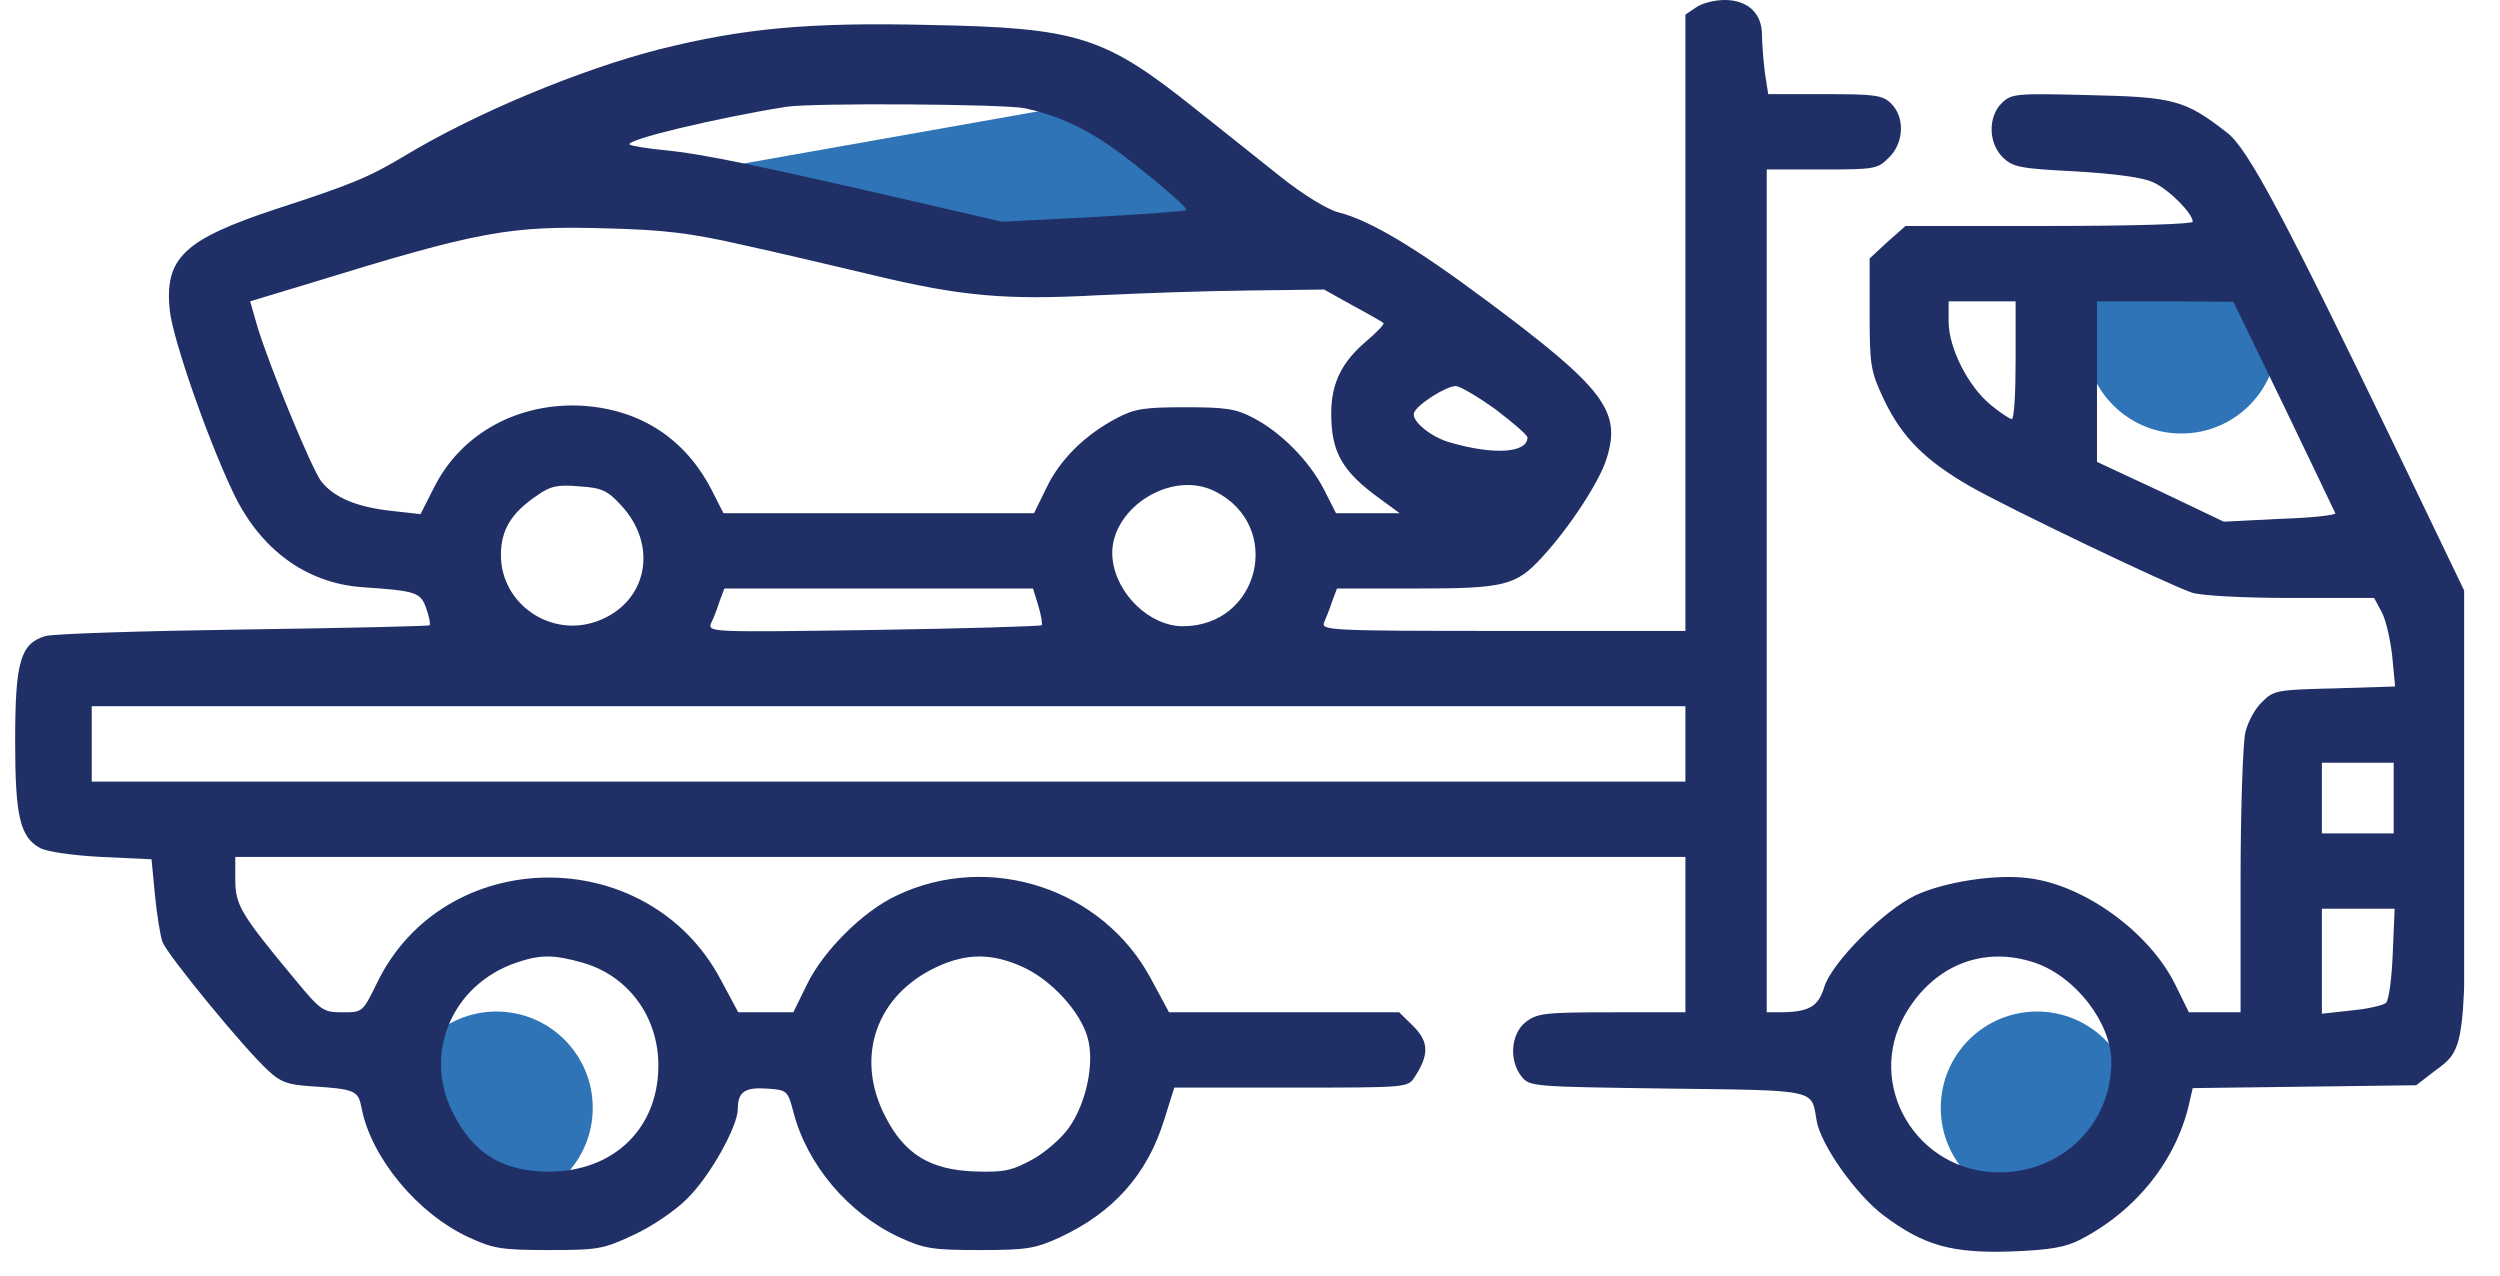 <svg width="49" height="25" viewBox="0 0 49 25" fill="none" xmlns="http://www.w3.org/2000/svg">
<g clip-path="url(#clip0_13605_34038)">
<path d="M22.002 1.889L10.68 3.895L15.869 4.603L23.889 5.665V4.603L22.002 1.889Z" fill="#2e74b7"/>
<ellipse cx="9.731" cy="21.714" rx="1.887" ry="1.888" fill="#2e74b7"/>
<ellipse cx="42.754" cy="6.609" rx="1.887" ry="1.888" fill="#2e74b7"/>
<ellipse cx="39.926" cy="21.714" rx="1.887" ry="1.888" fill="#2e74b7"/>
<path d="M33.24 0.147L33.034 0.286V6.33V12.366H29.46C26.092 12.366 25.886 12.357 25.952 12.2C25.989 12.117 26.064 11.932 26.111 11.784L26.205 11.535H27.743C29.497 11.535 29.713 11.48 30.229 10.917C30.764 10.336 31.364 9.422 31.495 8.97C31.777 8.056 31.439 7.604 29.131 5.887C27.734 4.845 26.852 4.319 26.233 4.162C26.017 4.106 25.548 3.82 25.107 3.47C24.695 3.137 23.944 2.547 23.438 2.141C21.646 0.71 21.14 0.544 18.213 0.489C15.859 0.433 14.573 0.553 12.913 0.969C11.366 1.366 9.321 2.215 7.932 3.054C7.238 3.47 6.891 3.617 5.409 4.097C3.599 4.697 3.223 5.057 3.327 6.081C3.383 6.626 4.049 8.554 4.565 9.643C5.09 10.76 5.991 11.425 7.088 11.508C8.167 11.581 8.242 11.609 8.354 11.923C8.411 12.08 8.439 12.227 8.42 12.255C8.392 12.274 6.76 12.31 4.781 12.338C2.801 12.366 1.057 12.421 0.888 12.467C0.4 12.615 0.297 12.966 0.297 14.525C0.297 15.993 0.391 16.408 0.785 16.62C0.907 16.694 1.441 16.768 1.985 16.796L2.97 16.842L3.036 17.534C3.073 17.912 3.139 18.337 3.186 18.466C3.289 18.724 4.79 20.561 5.259 20.985C5.493 21.207 5.644 21.262 6.084 21.29C6.966 21.345 7.022 21.373 7.088 21.723C7.276 22.692 8.186 23.791 9.189 24.252C9.668 24.474 9.837 24.501 10.756 24.501C11.722 24.501 11.825 24.483 12.416 24.206C12.763 24.049 13.242 23.726 13.476 23.486C13.908 23.062 14.461 22.083 14.461 21.733C14.461 21.4 14.602 21.308 15.024 21.336C15.427 21.363 15.437 21.373 15.549 21.788C15.812 22.822 16.628 23.791 17.631 24.252C18.11 24.474 18.279 24.501 19.198 24.501C20.127 24.501 20.286 24.474 20.774 24.252C21.824 23.763 22.49 23.015 22.819 21.945L23.016 21.317H25.304C27.574 21.317 27.593 21.317 27.724 21.114C28.015 20.671 28.006 20.422 27.706 20.118L27.424 19.841H25.164H22.913L22.565 19.195C21.618 17.414 19.395 16.685 17.575 17.552C16.919 17.857 16.14 18.632 15.821 19.287L15.549 19.841H15.014H14.47L14.123 19.195C12.688 16.5 8.702 16.546 7.388 19.269C7.107 19.841 7.107 19.841 6.713 19.841C6.328 19.841 6.291 19.813 5.756 19.167C4.715 17.912 4.612 17.737 4.612 17.238V16.796H18.823H33.034V18.318V19.841H31.589C30.276 19.841 30.126 19.859 29.901 20.035C29.61 20.265 29.572 20.791 29.826 21.105C29.985 21.299 30.051 21.299 32.687 21.336C35.641 21.373 35.501 21.345 35.604 21.954C35.679 22.434 36.382 23.422 36.926 23.828C37.714 24.418 38.268 24.566 39.412 24.529C40.181 24.501 40.482 24.446 40.772 24.298C41.879 23.726 42.676 22.72 42.92 21.576L42.977 21.327L45.162 21.299L47.357 21.271L47.704 21.004C48.333 20.542 48.323 20.598 48.323 15.873V11.627L47.001 8.877C44.768 4.245 44.055 2.907 43.652 2.602C42.827 1.956 42.602 1.901 40.941 1.864C39.506 1.827 39.422 1.836 39.234 2.021C38.962 2.288 38.971 2.805 39.253 3.082C39.45 3.276 39.59 3.304 40.678 3.359C41.457 3.405 42.001 3.479 42.198 3.571C42.508 3.71 42.977 4.18 42.977 4.346C42.977 4.392 41.823 4.429 40.163 4.429H37.349L36.992 4.743L36.645 5.066V6.155C36.645 7.179 36.664 7.281 36.936 7.853C37.283 8.573 37.733 9.025 38.615 9.533C39.356 9.957 42.48 11.452 42.967 11.618C43.155 11.674 43.943 11.72 44.909 11.72H46.532L46.682 11.997C46.766 12.154 46.851 12.541 46.888 12.864L46.944 13.455L45.763 13.492C44.628 13.519 44.562 13.529 44.337 13.759C44.196 13.889 44.055 14.156 44.008 14.359C43.962 14.553 43.915 15.873 43.915 17.275V19.841H43.408H42.902L42.639 19.306C42.133 18.272 40.847 17.34 39.75 17.211C39.112 17.128 38.118 17.285 37.555 17.543C36.926 17.838 35.895 18.872 35.754 19.352C35.632 19.739 35.454 19.841 34.853 19.841H34.628V11.581V3.322H35.707C36.739 3.322 36.804 3.313 37.02 3.091C37.32 2.805 37.339 2.298 37.067 2.03C36.898 1.864 36.758 1.845 35.763 1.845H34.657L34.591 1.421C34.563 1.181 34.535 0.849 34.535 0.683C34.535 0.258 34.253 -0 33.803 -0C33.606 -0 33.353 0.064 33.24 0.147ZM20.089 2.122C20.689 2.251 21.186 2.473 21.731 2.842C22.303 3.239 23.297 4.069 23.25 4.116C23.231 4.143 22.406 4.199 21.43 4.254L19.639 4.346L18.204 4.014C14.93 3.257 13.814 3.027 13.12 2.953C12.716 2.916 12.369 2.861 12.341 2.833C12.247 2.741 14.03 2.316 15.399 2.095C15.896 2.012 19.686 2.039 20.089 2.122ZM14.508 4.789C15.183 4.937 16.365 5.214 17.134 5.398C18.832 5.804 19.695 5.887 21.543 5.786C22.322 5.749 23.625 5.703 24.451 5.694L25.952 5.675L26.515 5.989C26.824 6.155 27.096 6.312 27.115 6.33C27.143 6.349 26.983 6.515 26.777 6.69C26.299 7.096 26.092 7.512 26.092 8.102C26.092 8.868 26.308 9.247 27.068 9.791L27.434 10.059H26.815H26.186L25.952 9.597C25.661 9.034 25.117 8.481 24.573 8.195C24.226 8.01 24.029 7.982 23.231 7.982C22.434 7.982 22.237 8.01 21.89 8.195C21.271 8.518 20.774 9.007 20.511 9.56L20.267 10.059H17.228H14.18L13.945 9.597C13.429 8.601 12.566 8.038 11.45 7.955C10.184 7.872 9.049 8.481 8.514 9.542L8.242 10.077L7.67 10.013C6.994 9.939 6.553 9.754 6.3 9.44C6.113 9.2 5.287 7.198 5.043 6.395L4.903 5.906L6.094 5.546C9.386 4.531 9.987 4.42 11.881 4.476C13.007 4.503 13.532 4.568 14.508 4.789ZM39.506 7.059C39.506 7.696 39.478 8.213 39.431 8.213C39.394 8.213 39.206 8.093 39.018 7.936C38.577 7.576 38.193 6.82 38.193 6.303V5.906H38.849H39.506V7.059ZM44.759 7.945C45.303 9.071 45.753 10.022 45.772 10.059C45.791 10.096 45.303 10.151 44.693 10.169L43.586 10.225L42.348 9.634L41.101 9.053V7.484V5.906H42.442L43.774 5.915L44.759 7.945ZM29.319 8.028C29.657 8.287 29.938 8.527 29.938 8.573C29.938 8.877 29.291 8.924 28.428 8.674C28.053 8.573 27.659 8.25 27.715 8.093C27.762 7.936 28.344 7.567 28.531 7.567C28.616 7.567 28.972 7.779 29.319 8.028ZM12.172 9.902C12.913 10.695 12.688 11.812 11.713 12.172C10.803 12.514 9.818 11.84 9.818 10.88C9.818 10.382 10.024 10.05 10.531 9.708C10.793 9.523 10.934 9.496 11.356 9.533C11.797 9.56 11.909 9.616 12.172 9.902ZM23.822 9.634C25.164 10.317 24.685 12.274 23.184 12.274C22.537 12.274 21.881 11.646 21.806 10.954C21.702 10.003 22.941 9.182 23.822 9.634ZM20.352 11.877C20.408 12.061 20.436 12.237 20.417 12.255C20.399 12.274 18.916 12.32 17.125 12.347C13.954 12.393 13.87 12.393 13.936 12.218C13.983 12.126 14.058 11.932 14.104 11.784L14.198 11.535H17.219H20.248L20.352 11.877ZM33.034 14.581V15.319H17.416H1.798V14.581V13.842H17.416H33.034V14.581ZM46.916 15.642V16.334H46.213H45.509V15.642V14.95H46.213H46.916V15.642ZM46.898 18.687C46.879 19.167 46.823 19.601 46.766 19.656C46.719 19.702 46.41 19.776 46.091 19.804L45.509 19.869V18.835V17.811H46.222H46.935L46.898 18.687ZM11.431 18.872C12.322 19.13 12.913 19.942 12.904 20.902C12.895 22.185 11.938 23.034 10.596 22.96C9.799 22.914 9.283 22.582 8.908 21.871C8.27 20.699 8.833 19.315 10.108 18.872C10.587 18.706 10.85 18.706 11.431 18.872ZM20.052 18.955C20.614 19.213 21.177 19.832 21.318 20.339C21.459 20.837 21.29 21.622 20.952 22.102C20.811 22.305 20.483 22.591 20.23 22.729C19.817 22.951 19.676 22.979 19.085 22.96C18.222 22.923 17.725 22.619 17.35 21.88C16.75 20.718 17.172 19.509 18.354 18.955C18.945 18.678 19.442 18.678 20.052 18.955ZM39.891 18.872C40.688 19.149 41.373 20.044 41.382 20.801C41.391 22.019 40.425 22.979 39.187 22.979C37.564 22.979 36.542 21.253 37.349 19.869C37.911 18.909 38.887 18.53 39.891 18.872Z" fill="#203066"/>
</g>
<defs>
<clipPath id="clip0_13605_34038">
<rect width="48" height="24.774" fill="white" transform="translate(0.297)"/>
</clipPath>
</defs>
</svg>
